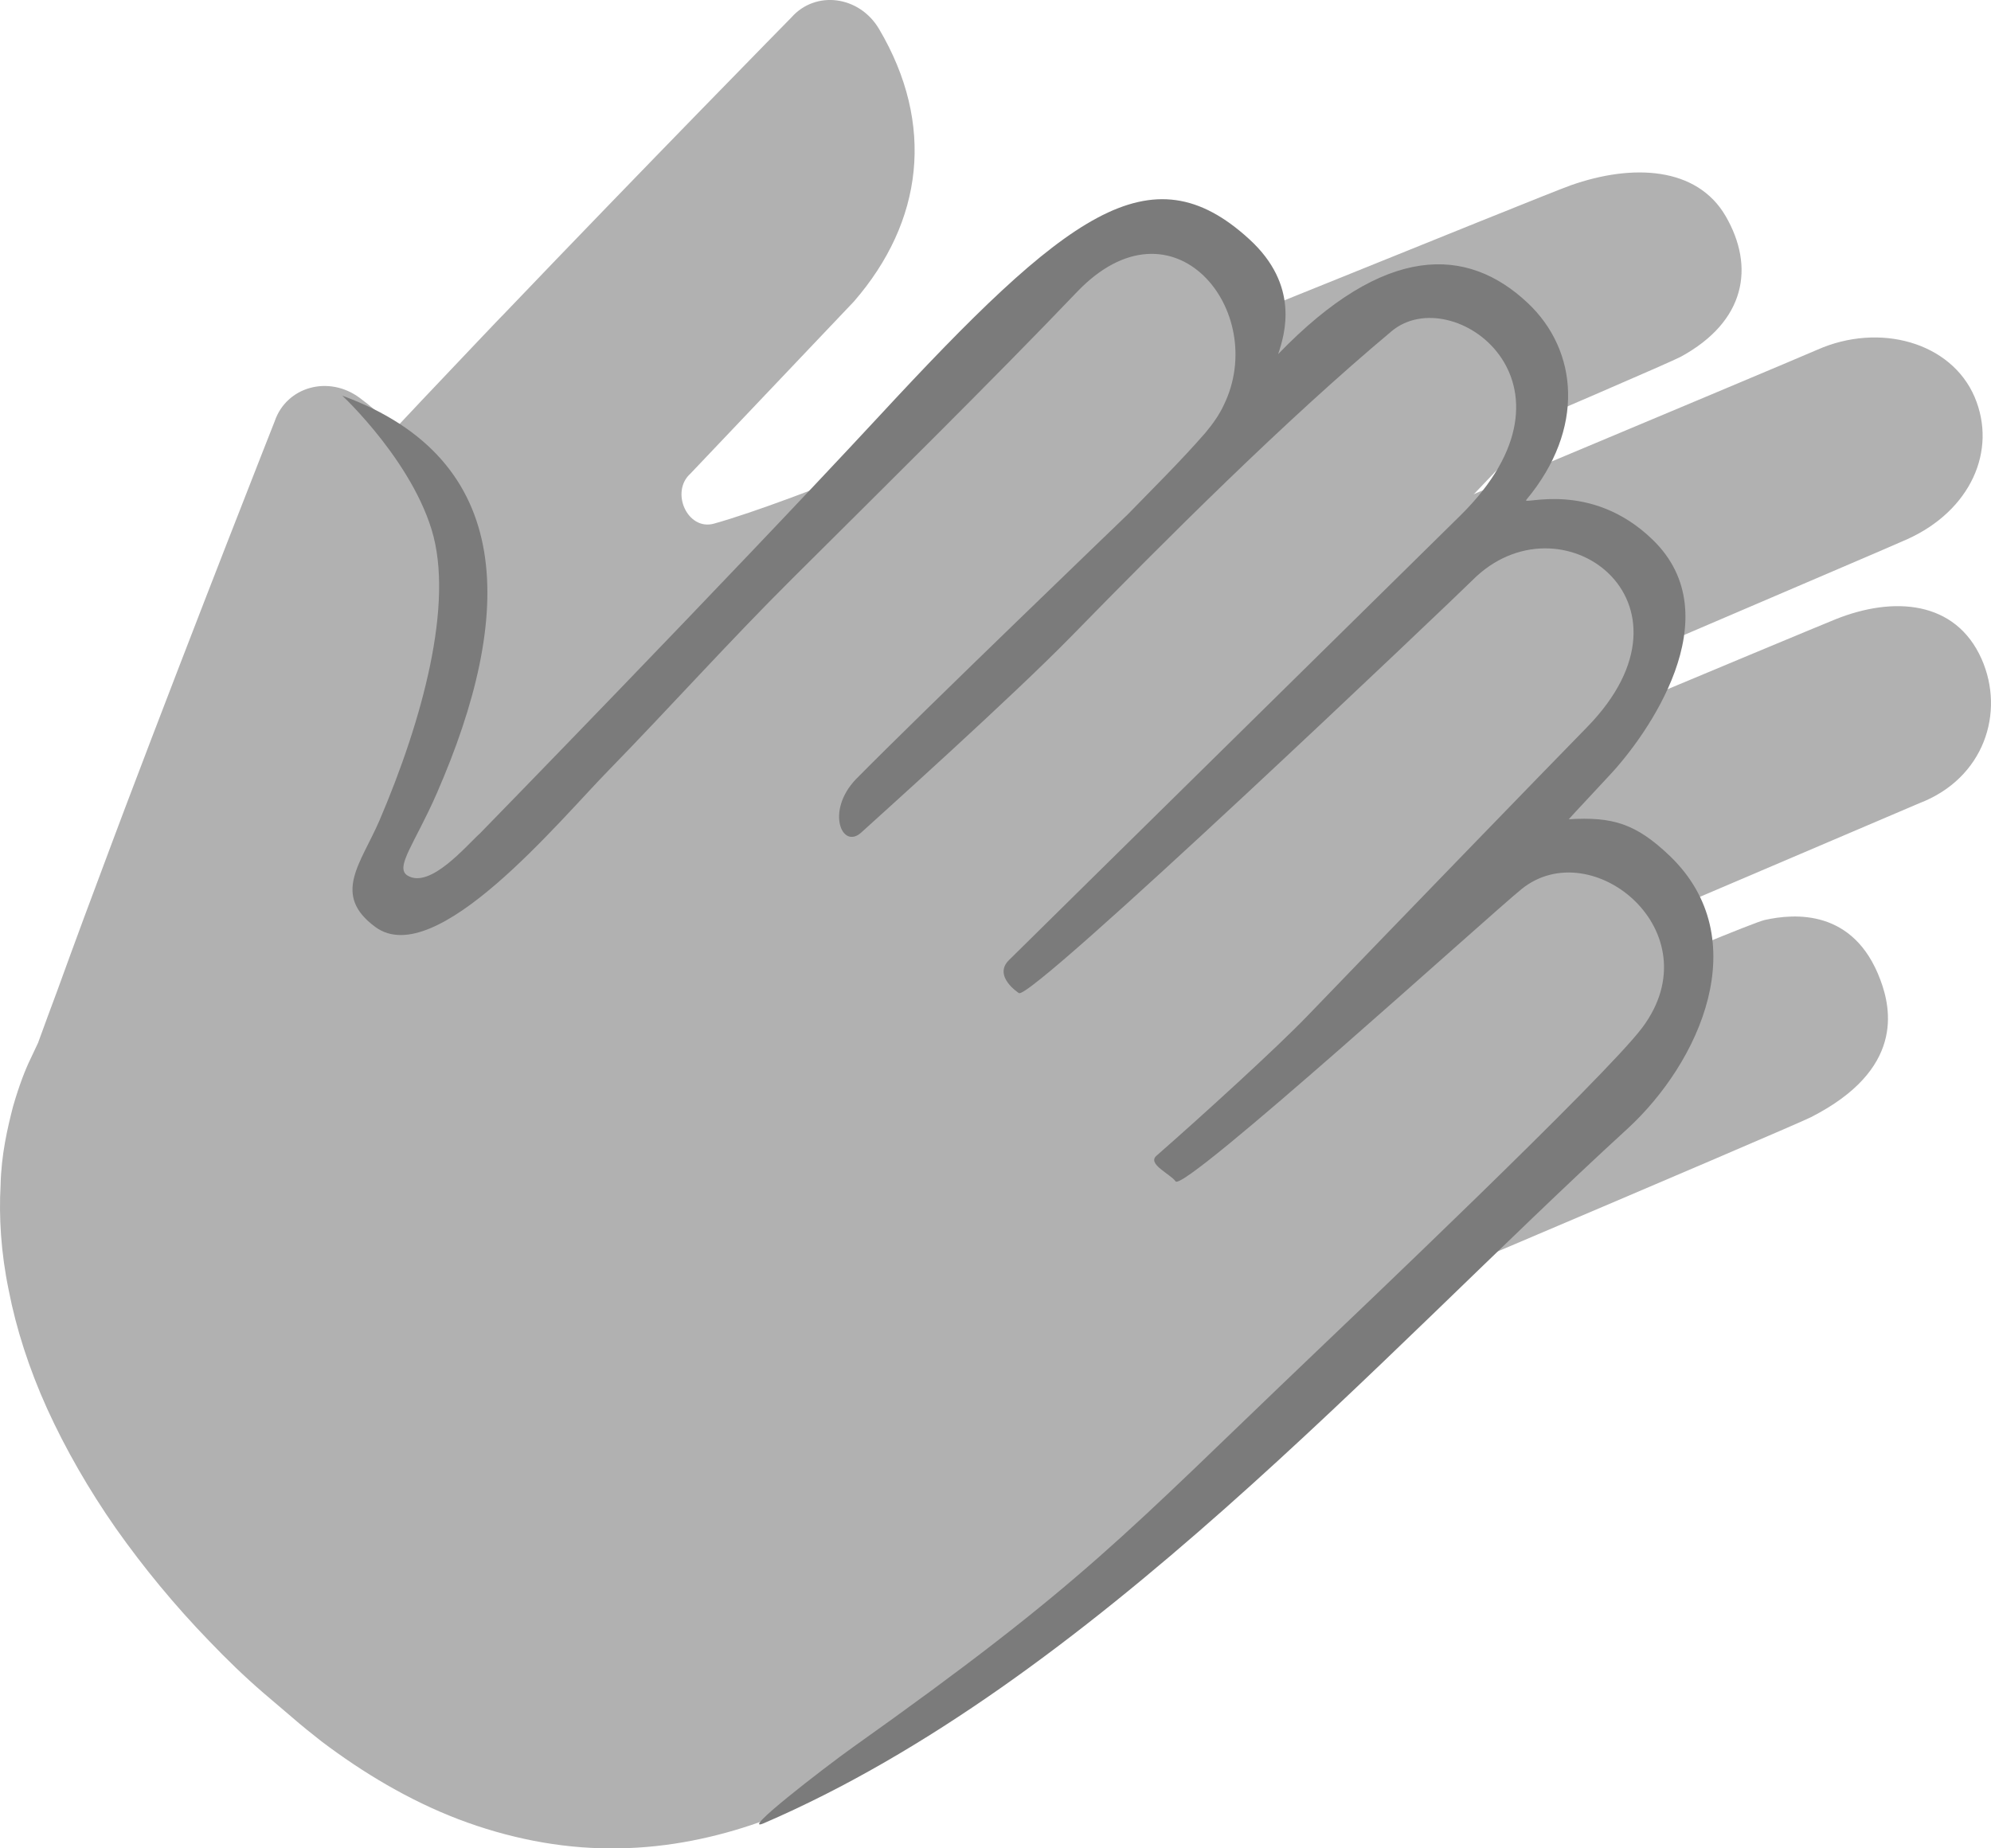 <?xml version="1.0" encoding="UTF-8"?>
<svg width="28px" height="26px" viewBox="0 0 28 26" version="1.1" xmlns="http://www.w3.org/2000/svg" xmlns:xlink="http://www.w3.org/1999/xlink">
    <title>Clap Disable_icon</title>
    <g id="UI-Elements-for-Dev" stroke="none" stroke-width="1" fill="none" fill-rule="evenodd">
        <g id="UI-Elements" transform="translate(-580, -297)">
            <g id="Clap-Disable_icon" transform="translate(594, 310) scale(-1, 1) translate(-594, -310)translate(580, 297)">
                <path d="M11.183,16.47 C10.961,16.685 10.734,16.435 10.734,16.435 C10.734,16.435 6.925,12.463 6.68,12.288 C6.333,12.039 5.593,11.652 4.865,12.426 C4.562,12.747 4.067,13.461 5.013,14.589 C5.216,14.831 11.148,20.986 11.493,21.317 C11.493,21.317 14.231,23.939 15.877,24.918 C16.335,25.191 16.848,25.478 17.447,25.676 C18.044,25.874 18.717,26.007 19.425,26 C20.132,26 20.865,25.853 21.557,25.589 C22.248,25.324 22.891,24.939 23.474,24.499 C23.617,24.387 23.761,24.272 23.897,24.153 L24.288,23.82 C24.561,23.585 24.813,23.34 25.056,23.086 C25.544,22.582 25.983,22.048 26.369,21.501 C26.753,20.951 27.079,20.382 27.336,19.818 C27.592,19.253 27.773,18.687 27.877,18.151 C27.988,17.617 28.016,17.114 27.992,16.678 C27.983,16.239 27.893,15.864 27.817,15.566 C27.731,15.267 27.643,15.043 27.572,14.897 C27.502,14.75 27.465,14.67 27.465,14.67 C27.368,14.407 27.278,14.155 27.192,13.929 C26.961,13.29 26.695,12.572 26.418,11.836 C26.3,11.523 26.247,11.381 26.247,11.381 L26.249,11.386 C25.231,8.698 24.137,5.926 24.137,5.926 C23.971,5.439 23.379,5.274 22.944,5.595 C21.698,6.521 21.328,7.854 21.788,9.267 L22.963,12.395 C23.127,12.745 22.69,13.155 22.389,12.915 C21.446,12.16 19.445,10.069 19.445,10.069 C18.553,9.225 13.511,4.136 13.172,3.826 C12.494,3.204 11.643,2.889 11.002,3.376 C10.35,3.87 10.175,4.628 10.82,5.444 C10.995,5.665 16.092,10.969 16.092,10.969 C16.391,11.276 16.048,11.717 15.722,11.421 C15.722,11.421 9.381,4.908 9.095,4.602 C8.445,3.91 7.413,3.768 6.81,4.351 C6.22,4.922 6.246,5.847 6.905,6.565 C7.115,6.794 11.581,11.437 13.37,13.339 C13.491,13.468 13.583,13.638 13.412,13.803 C13.41,13.806 13.236,14.001 13.005,13.757 C12.519,13.246 7.665,8.267 7.395,7.996 C6.775,7.379 5.95,7.092 5.297,7.71 C4.701,8.274 4.615,9.244 5.316,9.922 L11.197,16.044 C11.201,16.046 11.391,16.27 11.183,16.47" id="Fill-1" fill="#B1B1B1"></path>
                <path d="M8.969,15.029 C8.848,15.314 8.539,15.171 8.539,15.171 C8.539,15.171 3.477,13.006 3.182,12.941 C2.764,12.848 1.93,12.783 1.557,13.78 C1.401,14.195 1.22,15.046 2.532,15.715 C2.815,15.859 10.685,19.199 11.133,19.371 C11.133,19.371 14.681,20.714 16.585,20.968 C17.115,21.038 17.702,21.103 18.332,21.049 C18.961,20.998 19.634,20.858 20.285,20.571 C20.939,20.294 21.559,19.87 22.096,19.357 C22.632,18.842 23.078,18.236 23.445,17.602 C23.536,17.444 23.624,17.283 23.703,17.12 L23.937,16.661 C24.098,16.337 24.237,16.011 24.365,15.684 C24.622,15.029 24.82,14.365 24.966,13.708 C25.108,13.051 25.189,12.4 25.208,11.778 C25.226,11.156 25.173,10.564 25.064,10.03 C24.961,9.494 24.79,9.021 24.599,8.627 C24.42,8.226 24.19,7.919 24.007,7.672 C23.812,7.432 23.645,7.259 23.522,7.152 C23.401,7.045 23.336,6.986 23.336,6.986 C23.145,6.781 22.962,6.586 22.797,6.411 C22.335,5.912 21.81,5.357 21.269,4.789 C21.039,4.546 20.935,4.439 20.935,4.439 L20.939,4.444 C18.954,2.367 16.869,0.244 16.869,0.244 C16.527,-0.141 15.914,-0.059 15.638,0.407 C14.844,1.75 15.018,3.12 15.991,4.241 L18.29,6.662 C18.578,6.919 18.332,7.469 17.96,7.366 C16.794,7.04 14.136,5.898 14.136,5.898 C12.981,5.472 6.345,2.761 5.911,2.607 C5.042,2.3 4.134,2.344 3.73,3.043 C3.319,3.754 3.449,4.521 4.364,5.019 C4.612,5.155 11.382,8.04 11.382,8.04 C11.776,8.205 11.63,8.746 11.214,8.602 C11.214,8.602 2.824,5.089 2.441,4.919 C1.573,4.535 0.563,4.81 0.231,5.583 C-0.092,6.341 0.291,7.185 1.178,7.585 C1.459,7.714 7.392,10.24 9.784,11.289 C9.944,11.359 10.095,11.48 10.002,11.701 C10.002,11.704 9.916,11.953 9.607,11.818 C8.96,11.538 2.541,8.853 2.186,8.711 C1.373,8.385 0.5,8.445 0.133,9.268 C-0.201,10.021 0.096,10.948 1.006,11.298 L8.818,14.631 C8.818,14.631 9.083,14.764 8.969,15.029" id="Fill-3" fill="#B1B1B1"></path>
                <path d="M22.662,11.538 C22.924,12.147 23.34,12.588 22.718,13.042 C21.871,13.657 20.138,11.547 19.443,10.838 C18.58,9.953 17.74,9.016 16.861,8.142 C15.664,6.95 14.024,5.332 12.855,4.108 C11.501,2.69 10.148,4.382 10.789,5.697 C10.849,5.827 10.937,5.955 11.05,6.09 C11.397,6.488 11.772,6.857 12.14,7.236 C12.145,7.241 15.021,10.006 15.963,10.961 C16.391,11.408 16.16,11.959 15.887,11.71 C15.614,11.461 13.767,9.804 12.929,8.946 C11.612,7.598 9.932,5.916 8.428,4.658 C7.576,3.945 5.575,5.391 7.463,7.252 C7.535,7.324 13.105,12.807 13.811,13.506 C14.04,13.732 13.672,13.969 13.672,13.969 C13.519,14.104 7.519,8.389 7.294,8.163 C6.065,6.924 3.95,8.456 5.681,10.229 C6.313,10.875 8.315,12.942 9.615,14.292 C10.046,14.74 11.103,15.703 11.737,16.258 C11.869,16.374 11.545,16.511 11.467,16.618 C11.351,16.779 7.044,12.863 6.6,12.505 C5.612,11.71 3.899,13.109 4.904,14.455 C5.42,15.145 9.007,18.552 9.525,19.047 C12.216,21.615 12.732,22.252 16.007,24.579 C16.423,24.876 17.611,25.796 17.261,25.648 C12.663,23.667 8.616,19.084 5.117,15.882 C4.094,14.945 3.307,13.202 4.517,12.04 C4.994,11.584 5.32,11.487 5.938,11.524 C5.938,11.524 5.901,11.48 5.362,10.903 C4.841,10.348 3.642,8.675 4.756,7.594 C5.63,6.743 6.609,7.115 6.535,7.031 C5.704,6.034 5.806,4.93 6.514,4.263 C7.366,3.459 8.523,3.424 10.025,4.981 C9.932,4.703 9.717,4.015 10.434,3.362 C11.823,2.093 12.999,3.004 15.644,5.862 C17.842,8.231 21.251,11.724 21.251,11.724 C21.445,11.898 21.952,12.509 22.269,12.316 C22.454,12.203 22.163,11.861 21.857,11.159 C20.76,8.647 20.737,6.464 23.188,5.565 C23.345,5.418 22.257,6.376 21.929,7.454 C21.612,8.491 22.061,10.132 22.662,11.538" id="Fill-5" fill="#7B7B7B"></path>
            </g>
        </g>
    </g>
</svg>